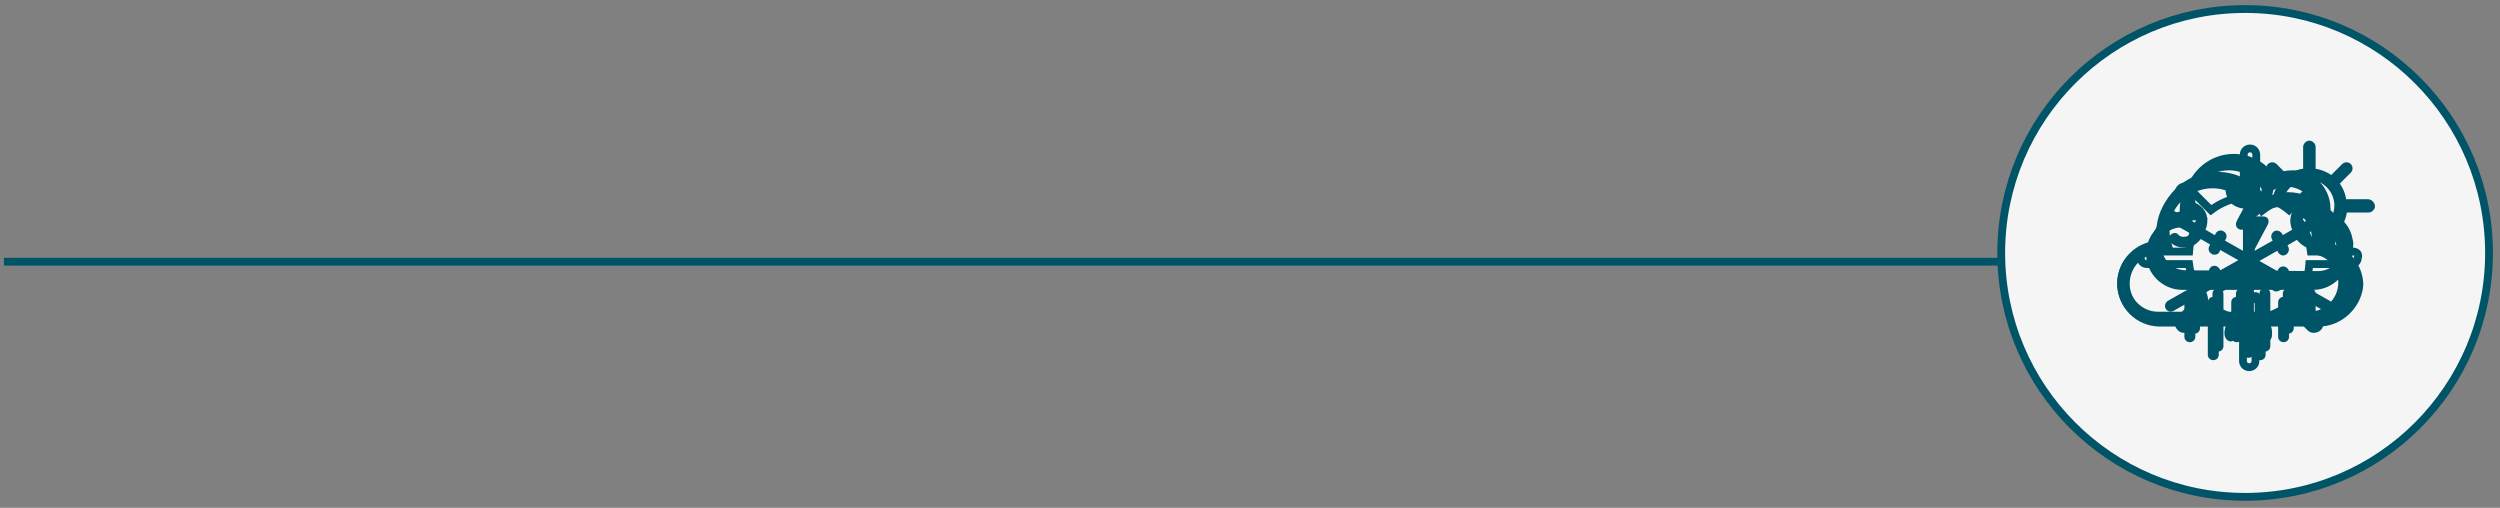 <?xml version="1.0" encoding="UTF-8" standalone="no"?>
<svg width="320px" height="65px" viewBox="0 0 320 65" version="1.1" xmlns="http://www.w3.org/2000/svg" xmlns:xlink="http://www.w3.org/1999/xlink" xmlns:sketch="http://www.bohemiancoding.com/sketch/ns">
    <rect x="0" y="0" width="320" height="65" fill="#808080" stroke="none"/>
    <!-- Generator: Sketch 3.4 (15575) - http://www.bohemiancoding.com/sketch -->
    <title>weather</title>
    <desc>Created with Sketch.</desc>
    <defs></defs>
    <g id="Page-1" stroke="none" stroke-width="1" fill="none" fill-rule="evenodd" sketch:type="MSPage">
        <g id="weather" sketch:type="MSLayerGroup" transform="translate(1, 1)">
            <path d="M255,32.5 L0,32.5" id="Line" stroke="#005467" stroke-linecap="square" sketch:type="MSShapeGroup"></path>
            <circle id="Border" stroke="#005467" fill="#F5F5F5" sketch:type="MSShapeGroup" cx="286.376" cy="31.376" r="31.22"></circle>
            <path d="M300.2,31.2 L294.8,31.2 C294.6,29.6 294,28.2 293.1,27 L295.9,24.2 C296.2,23.9 296.2,23.4 295.9,23.1 C295.6,22.8 295.1,22.8 294.8,23.1 L292,25.9 C290.8,24.9 289.4,24.3 287.8,24.2 L287.8,18.8 C287.8,18.4 287.5,18 287,18 C286.6,18 286.2,18.3 286.2,18.8 L286.2,24.2 C284.6,24.4 283.2,25 282,25.9 L279.2,23.1 C278.9,22.8 278.4,22.8 278.1,23.1 C277.8,23.4 277.8,23.9 278.1,24.2 L280.9,27 C279.9,28.2 279.3,29.6 279.2,31.2 L273.8,31.2 C273.4,31.2 273,31.5 273,32 C273,32.4 273.3,32.8 273.8,32.8 L279.2,32.8 C279.4,34.4 280,35.8 280.9,37 L278.1,39.8 C277.8,40.1 277.8,40.6 278.1,40.9 C278.3,41.1 278.4,41.1 278.6,41.1 C278.8,41.1 279,41 279.1,40.9 L281.9,38.1 C283.1,39.1 284.5,39.7 286.1,39.8 L286.1,45.2 C286.1,45.6 286.4,46 286.9,46 C287.3,46 287.7,45.7 287.7,45.2 L287.7,39.8 C289.3,39.6 290.7,39 291.9,38.1 L294.7,40.9 C294.9,41.1 295,41.1 295.2,41.1 C295.4,41.1 295.6,41 295.7,40.9 C296,40.6 296,40.1 295.7,39.8 L292.9,37 C293.9,35.8 294.5,34.4 294.6,32.8 L300,32.8 C300.4,32.8 300.8,32.5 300.8,32 C301,31.5 300.6,31.2 300.2,31.2" id="Sunny-path" stroke="#005467" sketch:type="MSShapeGroup"></path>
            <path d="M296.3,28 C295.7,25.8 293.8,24.2 291.5,23.9 C292,22.8 293.2,22 294.5,22 C296.3,22 297.8,23.5 297.8,25.3 C297.8,26.4 297.2,27.4 296.3,28 M298.3,35.2 C298.3,37.2 296.6,38.9 294.6,38.9 L275.2,38.9 C273.2,38.9 271.5,37.2 271.5,35.2 C271.5,33.2 273.2,31.5 275.2,31.5 L277.1,31.5 L276.8,30.5 C276.6,29.9 276.5,29.4 276.5,28.8 C276.5,25.7 279.1,23.1 282.2,23.1 C284.3,23.1 286.2,24.3 287.2,26.1 L287.6,26.9 L288.3,26.3 C288.7,26 289.1,25.8 289.6,25.7 C290,25.6 290.4,25.5 290.8,25.5 L291.2,25.5 C292.9,25.7 294.3,26.9 294.8,28.6 C294.9,28.9 294.9,29.3 294.9,29.6 L294.9,30.2 C294.9,30.3 294.9,30.5 294.8,30.6 L294.6,31.4 L295.4,31.6 C297.1,31.9 298.3,33.4 298.3,35.2 M302.1,24.5 L299.3,24.5 C299.2,23.7 298.9,23.1 298.5,22.5 L299.9,21.1 C300.2,20.8 300.2,20.3 299.9,20 C299.6,19.7 299.1,19.7 298.8,20 L297.4,21.4 C296.8,21 296.1,20.7 295.4,20.6 L295.4,17.8 C295.4,17.4 295,17 294.6,17 C294.2,17 293.8,17.4 293.8,17.8 L293.8,20.6 C293,20.7 292.3,21 291.8,21.4 L290.4,20 C290.1,19.7 289.6,19.7 289.3,20 C289,20.3 289,20.8 289.3,21.1 L290.7,22.5 C290.4,23 290.1,23.5 290,24 C289.4,24.1 288.9,24.3 288.3,24.6 C286.9,22.6 284.7,21.5 282.3,21.5 C278.3,21.5 275,24.8 275,28.8 C275,29.2 275,29.6 275.1,30 C272.3,30.1 270,32.4 270,35.3 C270,38.2 272.4,40.6 275.3,40.6 L294.7,40.6 C297.6,40.6 300,38.2 300,35.3 C300,33.1 298.6,31.1 296.6,30.3 L296.6,29.8 C296.9,29.7 297.2,29.5 297.4,29.3 L298.8,30.7 C299,30.9 299.2,30.9 299.4,30.9 C299.6,30.9 299.8,30.8 300,30.7 C300.3,30.4 300.3,29.9 300,29.6 L298.6,28.2 C299,27.6 299.3,26.9 299.4,26.2 L302.2,26.2 C302.6,26.2 303,25.8 303,25.4 C303,25 302.6,24.5 302.1,24.5" id="Partly-Cloudy" fill="#005467" sketch:type="MSShapeGroup"></path>
            <path d="M295.8,40.8 L275.5,40.8 C272.4,40.8 270,38.3 270,35.3 C270,32.3 272.4,29.9 275.3,29.8 C275.2,29.4 275.2,29 275.2,28.6 C275.2,24.4 278.6,21 282.8,21 C285.3,21 287.6,22.2 289.1,24.3 C290,23.8 290.9,23.6 291.9,23.6 C295.2,23.6 297.9,26.3 297.9,29.6 L297.9,30.3 C300,31.1 301.5,33.2 301.5,35.5 C301.3,38.3 298.8,40.8 295.8,40.8 L295.8,40.8 Z M275.5,31.4 C273.4,31.4 271.6,33.1 271.6,35.3 C271.6,37.4 273.3,39.2 275.5,39.2 L295.8,39.2 C297.9,39.2 299.7,37.5 299.7,35.3 C299.7,33.5 298.4,31.9 296.6,31.5 L295.8,31.3 L296,30.5 C296.1,30.1 296.1,29.8 296.1,29.5 C296.1,27.1 294.2,25.2 291.8,25.2 C290.9,25.2 290,25.5 289.2,26.1 L288.4,26.7 L287.9,25.8 C286.9,23.8 284.9,22.6 282.6,22.6 C279.3,22.6 276.7,25.3 276.7,28.5 C276.7,29.1 276.8,29.7 277,30.3 L277.3,31.4 L275.5,31.4 L275.5,31.4 Z" id="Shape" fill="#005467" sketch:type="MSShapeGroup"></path>
            <g id="rainy" transform="translate(273, 19)" fill="#005467" sketch:type="MSShapeGroup">
                <path d="M23.7,8.1 L23.7,7.6 C23.7,4.9 21.5,2.7 18.8,2.7 C18,2.7 17.2,2.9 16.5,3.3 C15.3,1.6 13.4,0.6 11.3,0.6 C7.8,0.6 5,3.4 5,6.9 C5,7.2 5,7.6 5.1,7.9 C2.7,8 0.7,10 0.7,12.5 C0.7,15 2.8,17.1 5.3,17.1 L22.1,17.1 C24.6,17.1 26.7,15 26.7,12.5 C26.7,10.4 25.5,8.7 23.7,8.1 L23.7,8.1 Z M22.1,15.5 L5.3,15.5 C3.5,15.5 2.1,14.1 2.1,12.3 C2.1,10.5 3.5,9.1 5.3,9.1 L6.9,9.1 L6.6,8.2 C6.4,7.7 6.4,7.2 6.4,6.7 C6.4,4 8.6,1.8 11.3,1.8 C13.1,1.8 14.8,2.8 15.6,4.4 L16,5.1 L16.6,4.6 C17.2,4.1 18,3.9 18.7,3.9 C20.7,3.9 22.3,5.5 22.3,7.5 C22.3,7.8 22.3,8.1 22.2,8.4 L22,9.1 L22.7,9.2 C24.2,9.5 25.2,10.8 25.2,12.3 C25.3,14.1 23.9,15.5 22.1,15.5 L22.1,15.5 Z" id="Shape"></path>
                <path d="M6.3,18 C5.9,18 5.6,18.3 5.6,18.7 L5.6,23.1 C5.6,23.5 5.9,23.8 6.3,23.8 C6.7,23.8 7,23.5 7,23.1 L7,18.7 C7,18.3 6.7,18 6.3,18 L6.3,18 Z" id="Shape"></path>
                <path d="M12.3,18 C11.9,18 11.6,18.3 11.6,18.7 L11.6,23.1 C11.6,23.5 11.9,23.8 12.3,23.8 C12.7,23.8 13,23.5 13,23.1 L13,18.7 C13,18.3 12.7,18 12.3,18 L12.3,18 Z" id="Shape"></path>
                <path d="M15.3,18 C14.9,18 14.6,18.3 14.6,18.7 L14.6,25.4 C14.6,25.8 14.9,26.1 15.3,26.1 C15.7,26.1 16,25.8 16,25.4 L16,18.7 C16,18.3 15.7,18 15.3,18 L15.3,18 Z" id="Shape"></path>
                <path d="M9.3,18 C8.9,18 8.6,18.3 8.6,18.7 L8.6,25.4 C8.6,25.8 8.9,26.1 9.3,26.1 C9.7,26.1 10,25.8 10,25.4 L10,18.7 C10,18.3 9.7,18 9.3,18 L9.3,18 Z" id="Shape"></path>
                <path d="M18.3,18 C17.9,18 17.6,18.3 17.6,18.7 L17.6,23.1 C17.6,23.5 17.9,23.8 18.3,23.8 C18.7,23.8 19,23.5 19,23.1 L19,18.7 C19,18.3 18.7,18 18.3,18 L18.3,18 Z" id="Shape"></path>
                <path d="M21.1,18 C20.7,18 20.4,18.3 20.4,18.7 L20.4,20.9 C20.4,21.3 20.7,21.6 21.1,21.6 C21.5,21.6 21.8,21.3 21.8,20.9 L21.8,18.7 C21.8,18.3 21.5,18 21.1,18 L21.1,18 Z" id="Shape"></path>
            </g>
            <g id="thunder" transform="translate(274, 18)" fill="#005467" sketch:type="MSShapeGroup">
                <path d="M5.9,17.9 L5.9,17.9 C5.5,17.9 5.2,18.2 5.2,18.6 L5.2,23 C5.2,23.4 5.5,23.7 5.9,23.7 L5.9,23.7 C6.3,23.7 6.6,23.4 6.6,23 L6.6,18.6 C6.6,18.3 6.3,17.9 5.9,17.9 L5.9,17.9 Z" id="Shape"></path>
                <path d="M11.9,17.9 L11.9,17.9 C11.5,17.9 11.2,18.2 11.2,18.6 L11.2,23 C11.2,23.4 11.5,23.7 11.9,23.7 L11.9,23.7 C12.3,23.7 12.6,23.4 12.6,23 L12.6,18.6 C12.6,18.2 12.3,17.9 11.9,17.9 L11.9,17.9 Z" id="Shape"></path>
                <path d="M14.9,17.9 L14.9,17.9 C14.5,17.9 14.2,18.2 14.2,18.6 L14.2,25.3 C14.2,25.7 14.5,26 14.9,26 L14.9,26 C15.3,26 15.6,25.7 15.6,25.3 L15.6,18.6 C15.6,18.2 15.3,17.9 14.9,17.9 L14.9,17.9 Z" id="Shape"></path>
                <path d="M8.9,17.9 L8.9,17.9 C8.5,17.9 8.2,18.2 8.2,18.6 L8.2,25.3 C8.2,25.7 8.5,26 8.9,26 L8.9,26 C9.3,26 9.6,25.7 9.6,25.3 L9.6,18.6 C9.6,18.2 9.3,17.9 8.9,17.9 L8.9,17.9 Z" id="Shape"></path>
                <path d="M17.9,17.9 C17.5,17.9 17.2,18.2 17.2,18.6 L17.2,23 C17.2,23.4 17.5,23.7 17.9,23.7 L17.9,23.7 C18.3,23.7 18.6,23.4 18.6,23 L18.6,18.6 C18.6,18.2 18.3,17.9 17.9,17.9 L17.9,17.9 Z" id="Shape"></path>
                <path d="M20.7,17.9 L20.7,17.9 C20.3,17.9 20,18.2 20,18.6 L20,20.8 C20,21.2 20.3,21.5 20.7,21.5 L20.7,21.5 C21.1,21.5 21.4,21.2 21.4,20.8 L21.4,18.6 C21.4,18.2 21.1,17.9 20.7,17.9 L20.7,17.9 Z" id="Shape"></path>
                <path d="M23.3,8.2 L23.3,7.7 C23.3,5 21.1,2.8 18.4,2.8 C17.6,2.8 16.8,3 16.1,3.4 C14.9,1.7 13,0.7 10.9,0.7 C7.5,0.7 4.6,3.5 4.6,7 C4.6,7.3 4.6,7.7 4.7,8 C2.3,8.1 0.3,10.1 0.3,12.6 C0.3,13.8 0.8,15 1.6,15.8 C2.4,16.6 3.6,17.1 4.8,17.2 L21.6,17.3 L21.6,17.3 C24.1,17.3 26.2,15.3 26.2,12.7 C26.3,10.6 25.1,8.9 23.3,8.2 L23.3,8.2 Z M21.7,15.7 L21.7,16.4 L21.7,15.7 L4.9,15.6 C4,15.6 3.2,15.3 2.6,14.7 C2,14.1 1.7,13.3 1.7,12.4 C1.7,10.6 3.1,9.2 4.9,9.2 L6.5,9.2 L6.2,8.3 C6,7.8 6,7.3 6,6.8 C6,4.1 8.2,1.9 10.9,1.9 C12.7,1.9 14.4,2.9 15.2,4.5 L15.6,5.2 L16.2,4.7 C16.8,4.2 17.6,4 18.3,4 C20.3,4 21.8,5.6 21.8,7.6 C21.8,7.9 21.8,8.2 21.7,8.5 L21.5,9.2 L22.2,9.4 C23.7,9.7 24.7,11 24.7,12.5 C24.9,14.2 23.5,15.7 21.7,15.7 L21.7,15.7 Z" id="Shape"></path>
                <path d="M14.7,8.7 L14.7,8.7 L13.1,8.7 L14.1,6.9 C14.3,6.6 14.1,6.2 13.8,6 C13.5,5.8 13.1,6 12.9,6.3 L11.4,9.1 C11.3,9.3 11.3,9.6 11.4,9.8 C11.5,10 11.7,10.1 12,10.1 L12,10.1 L13.6,10.1 L12.4,12.3 C12.2,12.6 12.4,13 12.7,13.2 C12.8,13.3 12.9,13.3 13,13.3 C13.2,13.3 13.5,13.2 13.6,12.9 L15.3,9.7 C15.4,9.5 15.4,9.2 15.3,9 C15.2,8.8 14.9,8.7 14.7,8.7 L14.7,8.7 Z" id="Shape"></path>
            </g>
            <path d="M297.2,37.5 L294.2,35.8 C294.4,35.6 294.6,35.4 294.9,35.4 C295.4,35.3 295.8,35.6 295.8,35.7 C296.1,36 296.5,35.9 296.8,35.6 C297.1,35.3 297,34.8 296.7,34.6 C296.6,34.5 295.8,33.8 294.7,34 C294.1,34.1 293.5,34.5 293,35.1 L291.8,34.4 L291.9,34.2 C292.1,33.9 292,33.4 291.6,33.2 C291.3,33 290.8,33.1 290.6,33.5 L290.5,33.7 L288.2,32.4 L290.5,31.1 L290.6,31.3 C290.7,31.5 291,31.7 291.2,31.7 C291.3,31.7 291.4,31.7 291.6,31.6 C291.9,31.4 292.1,31 291.9,30.6 L291.8,30.4 L293,29.7 C293.5,30.3 294.1,30.7 294.7,30.8 L295.1,30.8 C296,30.8 296.7,30.3 296.8,30.2 C297.1,29.9 297.1,29.5 296.9,29.2 C296.6,28.9 296.2,28.9 295.9,29.1 C295.9,29.1 295.5,29.4 295,29.3 C294.7,29.3 294.5,29.1 294.3,28.9 L297.3,27.2 C297.6,27 297.8,26.6 297.6,26.2 C297.4,25.9 297,25.7 296.6,25.9 L293.6,27.6 C293.5,27.3 293.5,27 293.6,26.8 C293.8,26.4 294.2,26.2 294.3,26.2 C294.7,26.1 294.9,25.7 294.7,25.3 C294.6,24.9 294.2,24.7 293.8,24.9 C293.7,24.9 292.7,25.3 292.3,26.4 C292.1,27 292.1,27.7 292.4,28.4 L291.2,29.1 L291.1,28.9 C290.9,28.6 290.5,28.4 290.1,28.6 C289.8,28.8 289.6,29.2 289.8,29.6 L289.9,29.8 L287.6,31.1 L287.6,28.4 L287.8,28.4 C288.2,28.4 288.5,28.1 288.5,27.7 C288.5,27.3 288.2,27 287.8,27 L287.6,27 L287.6,25.7 C288.4,25.6 289,25.3 289.4,24.8 C290.1,23.9 290,22.9 289.9,22.7 C289.8,22.3 289.5,22.1 289.1,22.1 C288.7,22.2 288.5,22.5 288.5,22.9 C288.5,22.9 288.6,23.4 288.3,23.8 C288.1,24 287.9,24.1 287.6,24.2 L287.6,20.7 C287.6,20.3 287.3,20 286.9,20 C286.5,20 286.2,20.3 286.2,20.7 L286.2,24.2 C285.9,24.1 285.7,24 285.5,23.8 C285.2,23.4 285.3,22.9 285.3,22.9 C285.4,22.5 285.1,22.1 284.7,22.1 C284.3,22 283.9,22.3 283.9,22.7 C283.9,22.8 283.7,23.9 284.4,24.8 C284.8,25.3 285.4,25.6 286.2,25.7 L286.2,27 L285.9,27 C285.5,27 285.2,27.3 285.2,27.7 C285.2,28.1 285.5,28.4 285.9,28.4 L286.1,28.4 L286.1,31.1 L283.8,29.8 L283.9,29.6 C284.1,29.3 284,28.8 283.6,28.6 C283.3,28.4 282.8,28.5 282.6,28.9 L282.5,29.1 L281.3,28.4 C281.6,27.7 281.6,27 281.4,26.4 C281,25.3 280,25 279.9,24.9 C279.5,24.8 279.1,25 279,25.3 C278.9,25.7 279.1,26.1 279.4,26.2 C279.4,26.2 279.9,26.4 280.1,26.8 C280.2,27 280.2,27.3 280.1,27.6 L277.1,25.9 C276.8,25.7 276.3,25.8 276.1,26.2 C275.9,26.5 276,27 276.4,27.2 L279.4,28.9 C279.2,29.1 279,29.3 278.7,29.3 C278.2,29.4 277.8,29.1 277.8,29 C277.5,28.7 277.1,28.8 276.8,29.1 C276.5,29.4 276.6,29.9 276.9,30.1 C277,30.2 277.6,30.7 278.6,30.7 L279,30.7 C279.6,30.6 280.2,30.2 280.7,29.6 L281.9,30.3 L281.8,30.5 C281.6,30.8 281.7,31.3 282.1,31.5 C282.2,31.6 282.3,31.6 282.5,31.6 C282.7,31.6 283,31.5 283.1,31.2 L283.2,31 L285.5,32.3 L283.2,33.6 L283.1,33.4 C282.9,33.1 282.5,32.9 282.1,33.1 C281.8,33.3 281.6,33.7 281.8,34.1 L281.9,34.3 L280.7,35 C280.2,34.4 279.6,34 279,33.9 C277.9,33.7 277,34.4 277,34.5 C276.7,34.8 276.7,35.2 276.9,35.5 C277.2,35.8 277.6,35.8 277.9,35.6 C277.9,35.6 278.3,35.3 278.8,35.4 C279.1,35.4 279.3,35.6 279.5,35.8 L276.5,37.5 C276.2,37.7 276,38.1 276.2,38.5 C276.3,38.7 276.6,38.9 276.8,38.9 C276.9,38.9 277,38.9 277.2,38.8 L280.2,37.1 C280.3,37.4 280.3,37.7 280.2,37.9 C280,38.3 279.6,38.5 279.5,38.5 C279.1,38.6 278.9,39 279.1,39.4 C279.2,39.7 279.5,39.9 279.8,39.9 L280,39.9 C280.1,39.9 281.1,39.5 281.5,38.4 C281.7,37.8 281.7,37.1 281.4,36.4 L282.6,35.7 L282.7,35.9 C282.8,36.1 283.1,36.3 283.3,36.3 C283.4,36.3 283.5,36.3 283.7,36.2 C284,36 284.2,35.6 284,35.2 L283.9,35 L286.2,33.7 L286.2,36.4 L285.9,36.4 C285.5,36.4 285.2,36.7 285.2,37.1 C285.2,37.5 285.5,37.8 285.9,37.8 L286.1,37.8 L286.1,39.1 C285.3,39.2 284.7,39.5 284.3,40 C283.6,40.9 283.7,41.9 283.8,42.1 C283.9,42.4 284.2,42.7 284.5,42.7 L284.6,42.7 C285,42.6 285.2,42.3 285.2,41.9 C285.2,41.9 285.1,41.4 285.4,41 C285.6,40.8 285.8,40.7 286.1,40.6 L286.1,44.1 C286.1,44.5 286.4,44.8 286.8,44.8 C287.2,44.8 287.5,44.5 287.5,44.1 L287.5,40.6 C287.8,40.7 288,40.8 288.2,41 C288.5,41.4 288.4,41.9 288.4,41.9 C288.3,42.3 288.6,42.7 289,42.7 L289.1,42.7 C289.4,42.7 289.7,42.5 289.8,42.1 C289.8,42 290,40.9 289.3,40 C288.9,39.5 288.3,39.2 287.5,39.1 L287.5,37.8 L287.7,37.8 C288.1,37.8 288.4,37.5 288.4,37.1 C288.4,36.7 288.1,36.4 287.7,36.4 L287.5,36.4 L287.5,33.7 L289.8,35 L289.7,35.2 C289.5,35.5 289.6,36 290,36.2 C290.1,36.3 290.2,36.3 290.4,36.3 C290.6,36.3 290.9,36.2 291,35.9 L291.1,35.7 L292.3,36.4 C292,37.1 292,37.8 292.2,38.4 C292.6,39.5 293.6,39.8 293.7,39.9 L293.9,39.9 C294.2,39.9 294.5,39.7 294.6,39.4 C294.7,39 294.5,38.6 294.2,38.5 C294.2,38.5 293.7,38.3 293.5,37.9 C293.4,37.7 293.4,37.4 293.5,37.1 L296.5,38.8 C296.6,38.9 296.7,38.9 296.9,38.9 C297.1,38.9 297.4,38.8 297.5,38.5 C297.7,38.1 297.6,37.7 297.2,37.5 L297.2,37.5 Z" id="Shape" fill="#005467" sketch:type="MSShapeGroup"></path>
        </g>
    </g>
</svg>